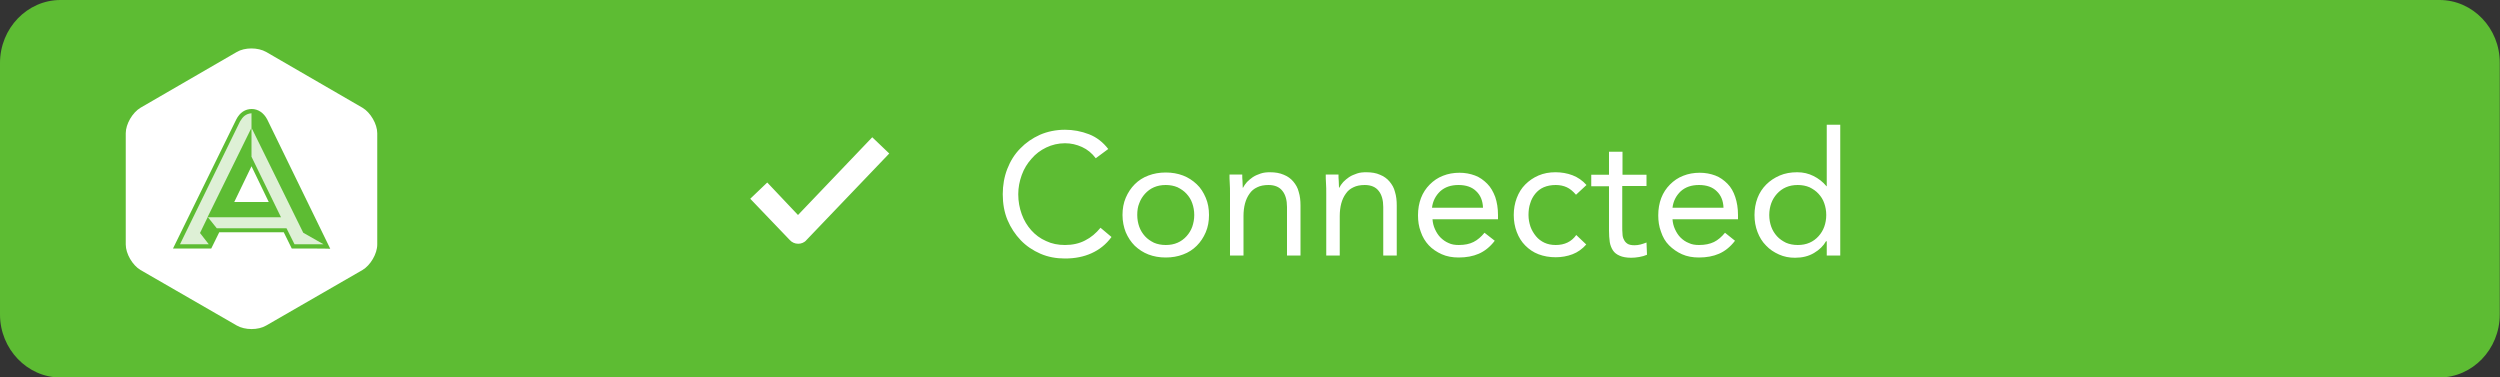 <?xml version="1.0" encoding="utf-8"?>
<!-- Generator: Adobe Illustrator 18.1.0, SVG Export Plug-In . SVG Version: 6.00 Build 0)  -->
<!DOCTYPE svg PUBLIC "-//W3C//DTD SVG 1.1//EN" "http://www.w3.org/Graphics/SVG/1.1/DTD/svg11.dtd">
<svg version="1.1" id="Layer_1" xmlns="http://www.w3.org/2000/svg" xmlns:xlink="http://www.w3.org/1999/xlink" x="0px" y="0px"
	 viewBox="0 424.5 1000 150.9" enable-background="new 0 424.5 1000 150.9" xml:space="preserve">
<rect x="0" y="424.5" width="1000" height="150.9" fill="#333333" stroke="none"/>
<path fill="#5DBC33" d="M975.8,424.5H193.9l0,0H24.2C10.9,424.5,0,435.8,0,449.7v100.6c0,13.8,10.9,25.2,24.2,25.2h169.7l0,0h781.8
	c13.3,0,24.2-11.3,24.2-25.2V449.7C1000,435.8,989.1,424.5,975.8,424.5z"/>
<path fill="#FFFFFF" d="M319.3,522L319.3,522c-1.3,0-2.5-0.5-3.4-1.5L300.1,504l6.8-6.5l12.3,13l29.7-31.1l6.8,6.5l-33.1,34.6
	C321.8,521.5,320.5,522,319.3,522z M438.3,487.8c-1.5-2-3.3-3.5-5.5-4.5c-2.2-1-4.4-1.5-6.8-1.5c-2.7,0-5.2,0.6-7.5,1.7
	c-2.3,1.1-4.3,2.6-5.9,4.5c-1.7,1.9-3,4-3.9,6.5c-0.9,2.5-1.4,5-1.4,7.7c0,2.9,0.5,5.5,1.4,8c0.9,2.5,2.2,4.6,3.8,6.4
	c1.6,1.8,3.6,3.3,5.9,4.3c2.3,1.1,4.8,1.6,7.6,1.6c3,0,5.7-0.6,8-1.8c2.4-1.2,4.4-2.9,6.2-5.1l4.4,3.7c-2.2,3-4.9,5.1-8,6.5
	c-3.1,1.4-6.6,2.1-10.6,2.1c-3.5,0-6.8-0.6-9.8-1.9c-3-1.3-5.7-3.1-7.9-5.4c-2.2-2.3-4-5-5.3-8.1c-1.3-3.1-1.9-6.6-1.9-10.3
	c0-3.6,0.6-7,1.8-10.1c1.2-3.1,2.9-5.9,5.2-8.2c2.2-2.3,4.8-4.1,7.9-5.5c3-1.3,6.4-2,10-2c3.3,0,6.5,0.6,9.6,1.8
	c3.1,1.2,5.6,3.2,7.7,5.9L438.3,487.8z M449,510.5c0-2.5,0.4-4.8,1.3-6.9c0.9-2.1,2.1-3.9,3.6-5.4c1.5-1.5,3.3-2.7,5.5-3.5
	c2.1-0.8,4.4-1.2,6.9-1.2c2.5,0,4.8,0.4,6.9,1.2s3.9,2,5.5,3.5s2.7,3.3,3.6,5.4c0.9,2.1,1.3,4.4,1.3,6.9s-0.4,4.8-1.3,6.9
	c-0.9,2.1-2.1,3.9-3.6,5.4c-1.5,1.5-3.3,2.7-5.5,3.5c-2.1,0.8-4.4,1.2-6.9,1.2c-2.5,0-4.8-0.4-6.9-1.2c-2.1-0.8-3.9-2-5.5-3.5
	c-1.5-1.5-2.7-3.3-3.6-5.4C449.5,515.4,449,513,449,510.5z M454.9,510.5c0,1.7,0.3,3.3,0.8,4.7c0.5,1.4,1.3,2.7,2.3,3.8
	c1,1.1,2.2,1.9,3.6,2.6c1.4,0.6,3,0.9,4.7,0.9c1.8,0,3.3-0.3,4.7-0.9c1.4-0.6,2.6-1.5,3.6-2.6c1-1.1,1.8-2.4,2.3-3.8
	c0.5-1.5,0.8-3,0.8-4.7c0-1.7-0.3-3.3-0.8-4.7c-0.5-1.5-1.3-2.7-2.3-3.8c-1-1.1-2.2-1.9-3.6-2.6c-1.4-0.6-3-0.9-4.7-0.9
	c-1.8,0-3.3,0.3-4.7,0.9c-1.4,0.6-2.6,1.5-3.6,2.6c-1,1.1-1.8,2.4-2.3,3.8C455.1,507.2,454.9,508.8,454.9,510.5z M492,502
	c0-1.5,0-2.9-0.1-4.2s-0.1-2.5-0.1-3.5h5.1c0,0.9,0,1.8,0.1,2.6c0,0.9,0.1,1.8,0.1,2.7h0.1c0.4-0.8,0.9-1.5,1.6-2.3
	c0.7-0.7,1.5-1.4,2.4-2c0.9-0.6,2-1,3.1-1.4c1.2-0.4,2.4-0.5,3.7-0.5c2.1,0,3.9,0.3,5.5,1c1.5,0.6,2.8,1.5,3.8,2.7
	c1,1.2,1.8,2.5,2.2,4.2c0.5,1.6,0.7,3.4,0.7,5.4v20h-5.4v-19.4c0-2.7-0.6-4.9-1.8-6.4c-1.2-1.6-3.1-2.4-5.6-2.4
	c-1.8,0-3.3,0.3-4.5,0.9c-1.3,0.6-2.3,1.4-3.1,2.6c-0.8,1.1-1.4,2.4-1.8,3.9c-0.4,1.5-0.6,3.2-0.6,5v15.8H492V502z M530.5,502
	c0-1.5,0-2.9-0.1-4.2c-0.1-1.3-0.1-2.5-0.1-3.5h5.1c0,0.9,0,1.8,0.1,2.6c0,0.9,0.1,1.8,0.1,2.7h0.1c0.4-0.8,0.9-1.5,1.6-2.3
	c0.7-0.7,1.5-1.4,2.4-2c0.9-0.6,2-1,3.1-1.4c1.1-0.4,2.4-0.5,3.7-0.5c2.1,0,4,0.3,5.5,1c1.5,0.6,2.8,1.5,3.8,2.7
	c1,1.2,1.8,2.5,2.2,4.2c0.5,1.6,0.7,3.4,0.7,5.4v20h-5.4v-19.4c0-2.7-0.6-4.9-1.8-6.4c-1.2-1.6-3.1-2.4-5.6-2.4
	c-1.8,0-3.3,0.3-4.5,0.9c-1.3,0.6-2.3,1.4-3.1,2.6c-0.8,1.1-1.4,2.4-1.8,3.9c-0.4,1.5-0.6,3.2-0.6,5v15.8h-5.4V502z M597.9,520.8
	c-1.9,2.5-4.1,4.2-6.4,5.2c-2.3,1-5,1.5-8,1.5c-2.5,0-4.8-0.4-6.8-1.3c-2-0.9-3.8-2.1-5.2-3.6s-2.5-3.3-3.2-5.4
	c-0.8-2.1-1.1-4.3-1.1-6.6c0-2.5,0.4-4.8,1.2-6.9c0.8-2.1,2-3.9,3.5-5.4s3.2-2.7,5.3-3.5c2-0.8,4.2-1.2,6.6-1.2
	c2.3,0,4.3,0.4,6.2,1.1s3.5,1.9,4.9,3.3c1.4,1.4,2.4,3.2,3.2,5.3c0.7,2.1,1.1,4.5,1.1,7.2v1.7h-26.2c0.1,1.4,0.4,2.7,1,4
	c0.6,1.3,1.3,2.4,2.2,3.3c0.9,0.9,2,1.7,3.2,2.2c1.2,0.6,2.6,0.8,4.1,0.8c2.4,0,4.3-0.4,5.9-1.2c1.6-0.8,3.1-2.1,4.4-3.7
	L597.9,520.8z M593.2,507.6c-0.1-2.8-1-5-2.7-6.6c-1.7-1.7-4.1-2.5-7.1-2.5s-5.4,0.8-7.3,2.5c-1.8,1.7-3,3.9-3.3,6.6H593.2z
	 M630.4,502.4c-1.2-1.4-2.4-2.4-3.7-3c-1.3-0.6-2.8-0.9-4.4-0.9c-1.8,0-3.4,0.3-4.8,0.9c-1.4,0.6-2.5,1.5-3.4,2.6
	c-0.9,1.1-1.6,2.4-2,3.8c-0.5,1.4-0.7,3-0.7,4.7c0,1.7,0.3,3.2,0.8,4.7c0.5,1.4,1.3,2.7,2.2,3.8c0.9,1.1,2.1,2,3.4,2.6
	c1.3,0.6,2.8,0.9,4.5,0.9c3.5,0,6.3-1.3,8.2-4l4,3.8c-1.6,1.8-3.4,3.1-5.5,3.9c-2.1,0.8-4.4,1.2-6.7,1.2c-2.5,0-4.8-0.4-6.9-1.2
	c-2.1-0.8-3.8-2-5.3-3.5c-1.5-1.5-2.6-3.3-3.4-5.4c-0.8-2.1-1.2-4.4-1.2-6.8c0-2.4,0.4-4.7,1.2-6.8c0.8-2.1,1.9-3.9,3.4-5.4
	c1.5-1.5,3.2-2.7,5.3-3.6c2.1-0.9,4.3-1.3,6.8-1.3c2.4,0,4.7,0.4,6.8,1.2c2.1,0.8,4,2.1,5.6,3.9L630.4,502.4z M658.5,498.9h-9.6
	v16.2c0,1.1,0,2,0.1,2.9c0,0.9,0.2,1.7,0.6,2.4c0.3,0.7,0.8,1.2,1.4,1.6c0.6,0.4,1.6,0.6,2.8,0.6c0.8,0,1.6-0.1,2.4-0.3
	s1.6-0.5,2.4-0.8l0.2,4.9c-0.9,0.4-1.9,0.7-3.1,0.9s-2.2,0.3-3.2,0.3c-1.9,0-3.5-0.3-4.6-0.8c-1.2-0.5-2.1-1.2-2.7-2.1
	s-1.1-2.1-1.3-3.4c-0.2-1.4-0.3-2.9-0.3-4.5v-17.8h-7.1v-4.6h7.1v-9.2h5.4v9.2h9.6V498.9z M694,520.8c-1.9,2.5-4.1,4.2-6.4,5.2
	c-2.3,1-5,1.5-8,1.5c-2.5,0-4.8-0.4-6.8-1.3c-2-0.9-3.7-2.1-5.2-3.6s-2.5-3.3-3.2-5.4c-0.8-2.1-1.1-4.3-1.1-6.6
	c0-2.5,0.4-4.8,1.2-6.9c0.8-2.1,2-3.9,3.5-5.4c1.5-1.5,3.2-2.7,5.3-3.5c2-0.8,4.2-1.2,6.6-1.2c2.3,0,4.3,0.4,6.2,1.1
	s3.5,1.9,4.9,3.3c1.4,1.4,2.4,3.2,3.1,5.3c0.7,2.1,1.1,4.5,1.1,7.2v1.7H669c0.1,1.4,0.4,2.7,1,4c0.6,1.3,1.3,2.4,2.2,3.3
	s2,1.7,3.3,2.2c1.2,0.6,2.6,0.8,4.1,0.8c2.4,0,4.3-0.4,6-1.2c1.6-0.8,3.1-2.1,4.4-3.7L694,520.8z M689.4,507.6c-0.1-2.8-1-5-2.7-6.6
	c-1.7-1.7-4.1-2.5-7.1-2.5s-5.4,0.8-7.3,2.5c-1.8,1.7-3,3.9-3.3,6.6H689.4z M730.5,521h-0.1c-1,1.8-2.6,3.4-4.8,4.7
	c-2.2,1.3-4.7,1.9-7.6,1.9c-2.3,0-4.4-0.4-6.4-1.3c-2-0.9-3.7-2-5.2-3.6c-1.5-1.5-2.6-3.3-3.4-5.4c-0.8-2.1-1.2-4.3-1.2-6.8
	c0-2.4,0.4-4.7,1.2-6.8c0.8-2.1,2-3.9,3.5-5.4c1.5-1.5,3.3-2.7,5.4-3.6c2.1-0.9,4.4-1.3,7-1.3c2.4,0,4.5,0.5,6.5,1.5
	c2,1,3.7,2.3,5.2,4.1h0.1v-24.6h5.4v52.3h-5.4V521z M730.5,510.5c0-1.7-0.3-3.3-0.8-4.7c-0.5-1.5-1.3-2.7-2.3-3.8
	c-1-1.1-2.2-1.9-3.6-2.6c-1.4-0.6-3-0.9-4.7-0.9c-1.8,0-3.3,0.3-4.7,0.9c-1.4,0.6-2.6,1.5-3.6,2.6c-1,1.1-1.8,2.4-2.3,3.8
	c-0.5,1.4-0.8,3-0.8,4.7c0,1.7,0.3,3.3,0.8,4.7c0.5,1.4,1.3,2.7,2.3,3.8c1,1.1,2.2,1.9,3.6,2.6c1.4,0.6,3,0.9,4.7,0.9
	c1.8,0,3.3-0.3,4.7-0.9c1.4-0.6,2.6-1.5,3.6-2.6c1-1.1,1.8-2.4,2.3-3.8C730.2,513.8,730.5,512.2,730.5,510.5z"/>
<path fill="#FFFFFF" d="M50.3,477.8c0-3.7,2.7-8.3,5.9-10.2l38.5-22.3c3.2-1.9,8.5-1.9,11.8,0l38.5,22.3c3.2,1.9,5.9,6.5,5.9,10.2
	v44.5c0,3.7-2.7,8.3-5.9,10.2l-38.5,22.2c-3.2,1.9-8.5,1.9-11.8,0l-38.5-22.2c-3.2-1.9-5.9-6.5-5.9-10.2V477.8z"/>
<path fill="#5DBC33" d="M116.7,523.9l-3.2-6.5H87.7l-3.2,6.5H69.2l25.3-51.6c1.4-2.8,3.6-4.2,6.2-4.2c2.5,0,4.8,1.5,6.2,4.2
	l25.2,51.7C132,523.9,116.7,523.9,116.7,523.9z M107.5,505.3l-6.9-14.3l-6.9,14.3H107.5z"/>
<path fill="#DEF0D6" d="M121.3,517.6l-20.7-42v11.6l11.8,24.2H83l17.6-35.8v-5.8c-2.3,0.2-3.5,1.4-4.6,3.3l-24,49.1h11.5l-3.5-4.5
	l3.1-6.4l3.6,4.5h27.9l3.2,6.4h11.6L121.3,517.6z"/>
</svg>
